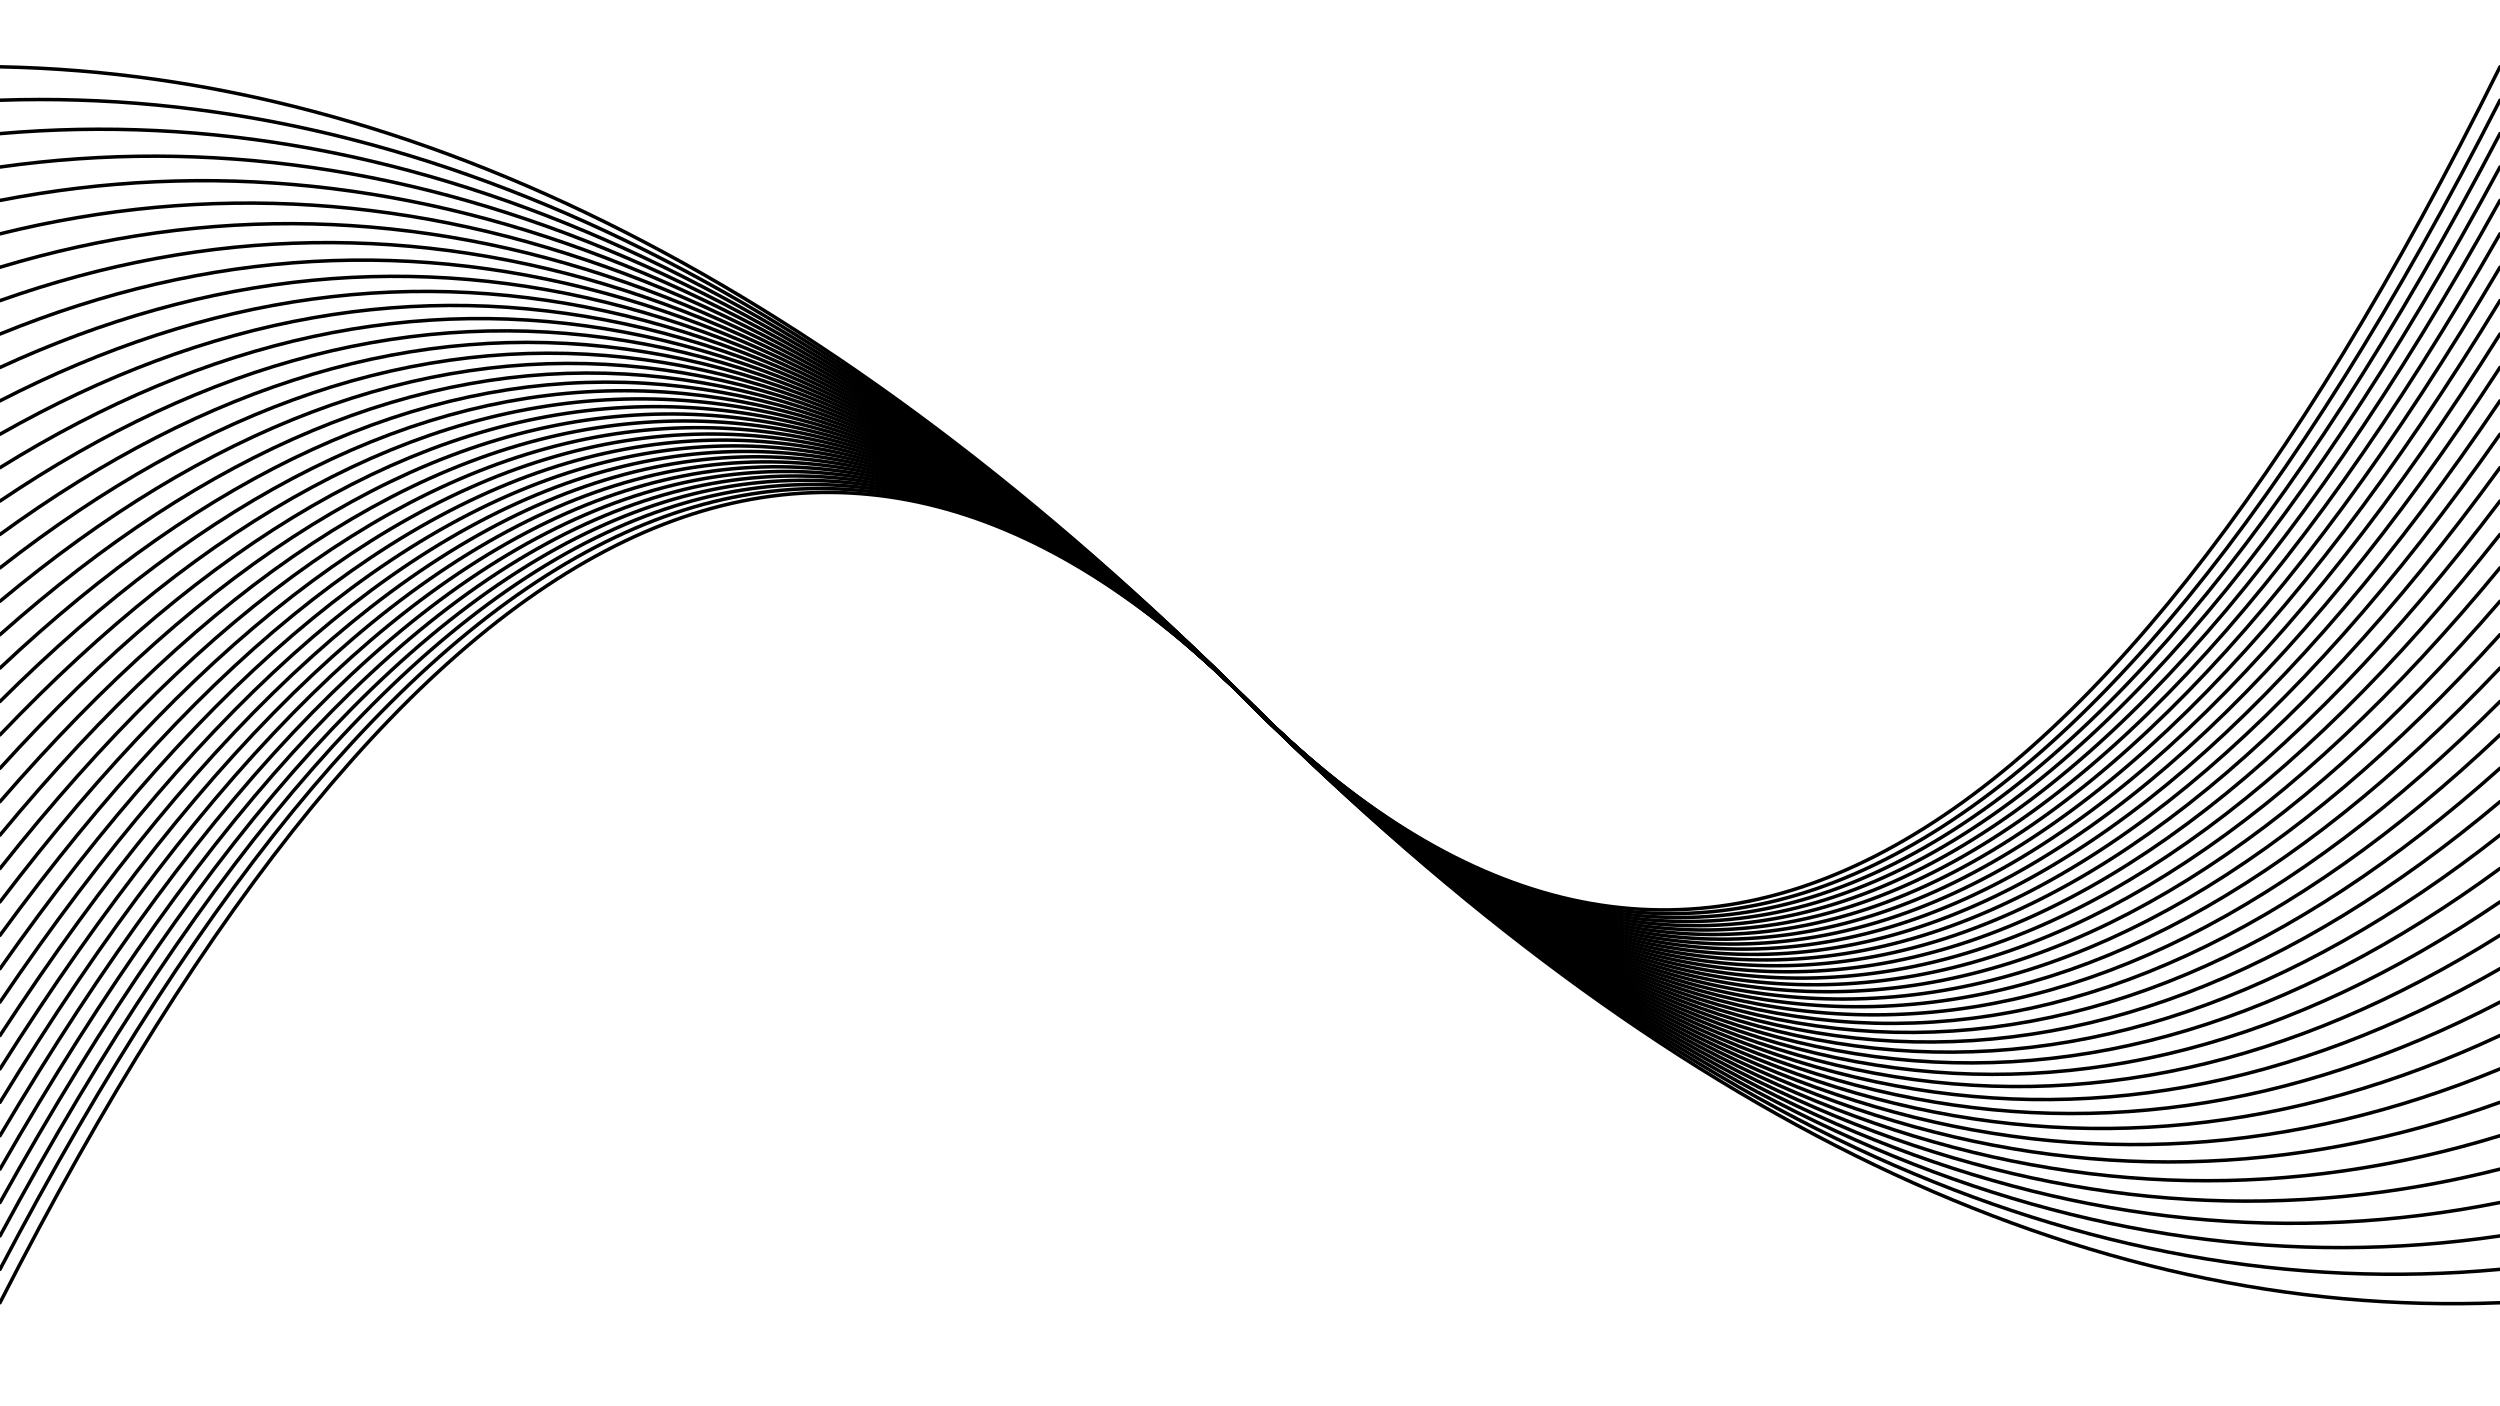 <svg xmlns="http://www.w3.org/2000/svg" version="1.1" viewBox="0 0 1422 800"><defs><linearGradient x1="50%" y1="0%" x2="50%" y2="100%" id="oooscillate-grad"><stop stop-color="hsl(206, 75%, 49%)" stop-opacity="1" offset="0%"></stop><stop stop-color="hsl(331, 90%, 56%)" stop-opacity="1" offset="100%"></stop></linearGradient></defs><g stroke-width="2" stroke="url(#oooscillate-grad)" fill="none" stroke-linecap="round"><path d="M 0 741 Q 355.5 45 711 400 Q 1066.5 755 1422 741" opacity="0.05"></path><path d="M 0 722 Q 355.5 45 711 400 Q 1066.5 755 1422 722" opacity="0.07"></path><path d="M 0 703 Q 355.5 45 711 400 Q 1066.5 755 1422 703" opacity="0.10"></path><path d="M 0 684 Q 355.5 45 711 400 Q 1066.5 755 1422 684" opacity="0.13"></path><path d="M 0 665 Q 355.5 45 711 400 Q 1066.5 755 1422 665" opacity="0.15"></path><path d="M 0 646 Q 355.5 45 711 400 Q 1066.5 755 1422 646" opacity="0.17"></path><path d="M 0 627 Q 355.5 45 711 400 Q 1066.5 755 1422 627" opacity="0.20"></path><path d="M 0 608 Q 355.5 45 711 400 Q 1066.5 755 1422 608" opacity="0.22"></path><path d="M 0 589 Q 355.5 45 711 400 Q 1066.5 755 1422 589" opacity="0.25"></path><path d="M 0 570 Q 355.5 45 711 400 Q 1066.5 755 1422 570" opacity="0.27"></path><path d="M 0 551 Q 355.5 45 711 400 Q 1066.5 755 1422 551" opacity="0.30"></path><path d="M 0 532 Q 355.5 45 711 400 Q 1066.5 755 1422 532" opacity="0.33"></path><path d="M 0 513 Q 355.5 45 711 400 Q 1066.5 755 1422 513" opacity="0.35"></path><path d="M 0 494 Q 355.5 45 711 400 Q 1066.5 755 1422 494" opacity="0.38"></path><path d="M 0 475 Q 355.5 45 711 400 Q 1066.5 755 1422 475" opacity="0.40"></path><path d="M 0 456 Q 355.5 45 711 400 Q 1066.5 755 1422 456" opacity="0.42"></path><path d="M 0 437 Q 355.5 45 711 400 Q 1066.5 755 1422 437" opacity="0.45"></path><path d="M 0 418 Q 355.5 45 711 400 Q 1066.5 755 1422 418" opacity="0.47"></path><path d="M 0 399 Q 355.5 45 711 400 Q 1066.5 755 1422 399" opacity="0.50"></path><path d="M 0 380 Q 355.5 45 711 400 Q 1066.5 755 1422 380" opacity="0.53"></path><path d="M 0 361 Q 355.5 45 711 400 Q 1066.5 755 1422 361" opacity="0.55"></path><path d="M 0 342 Q 355.5 45 711 400 Q 1066.5 755 1422 342" opacity="0.58"></path><path d="M 0 323 Q 355.5 45 711 400 Q 1066.5 755 1422 323" opacity="0.60"></path><path d="M 0 304 Q 355.5 45 711 400 Q 1066.5 755 1422 304" opacity="0.63"></path><path d="M 0 285 Q 355.5 45 711 400 Q 1066.5 755 1422 285" opacity="0.65"></path><path d="M 0 266 Q 355.5 45 711 400 Q 1066.5 755 1422 266" opacity="0.68"></path><path d="M 0 247 Q 355.5 45 711 400 Q 1066.5 755 1422 247" opacity="0.70"></path><path d="M 0 228 Q 355.5 45 711 400 Q 1066.5 755 1422 228" opacity="0.72"></path><path d="M 0 209 Q 355.5 45 711 400 Q 1066.5 755 1422 209" opacity="0.75"></path><path d="M 0 190 Q 355.5 45 711 400 Q 1066.5 755 1422 190" opacity="0.78"></path><path d="M 0 171 Q 355.5 45 711 400 Q 1066.5 755 1422 171" opacity="0.80"></path><path d="M 0 152 Q 355.5 45 711 400 Q 1066.5 755 1422 152" opacity="0.82"></path><path d="M 0 133 Q 355.5 45 711 400 Q 1066.5 755 1422 133" opacity="0.85"></path><path d="M 0 114 Q 355.5 45 711 400 Q 1066.5 755 1422 114" opacity="0.88"></path><path d="M 0 95 Q 355.5 45 711 400 Q 1066.5 755 1422 95" opacity="0.90"></path><path d="M 0 76 Q 355.5 45 711 400 Q 1066.5 755 1422 76" opacity="0.92"></path><path d="M 0 57 Q 355.5 45 711 400 Q 1066.5 755 1422 57" opacity="0.95"></path><path d="M 0 38 Q 355.5 45 711 400 Q 1066.5 755 1422 38" opacity="0.97"></path></g></svg>